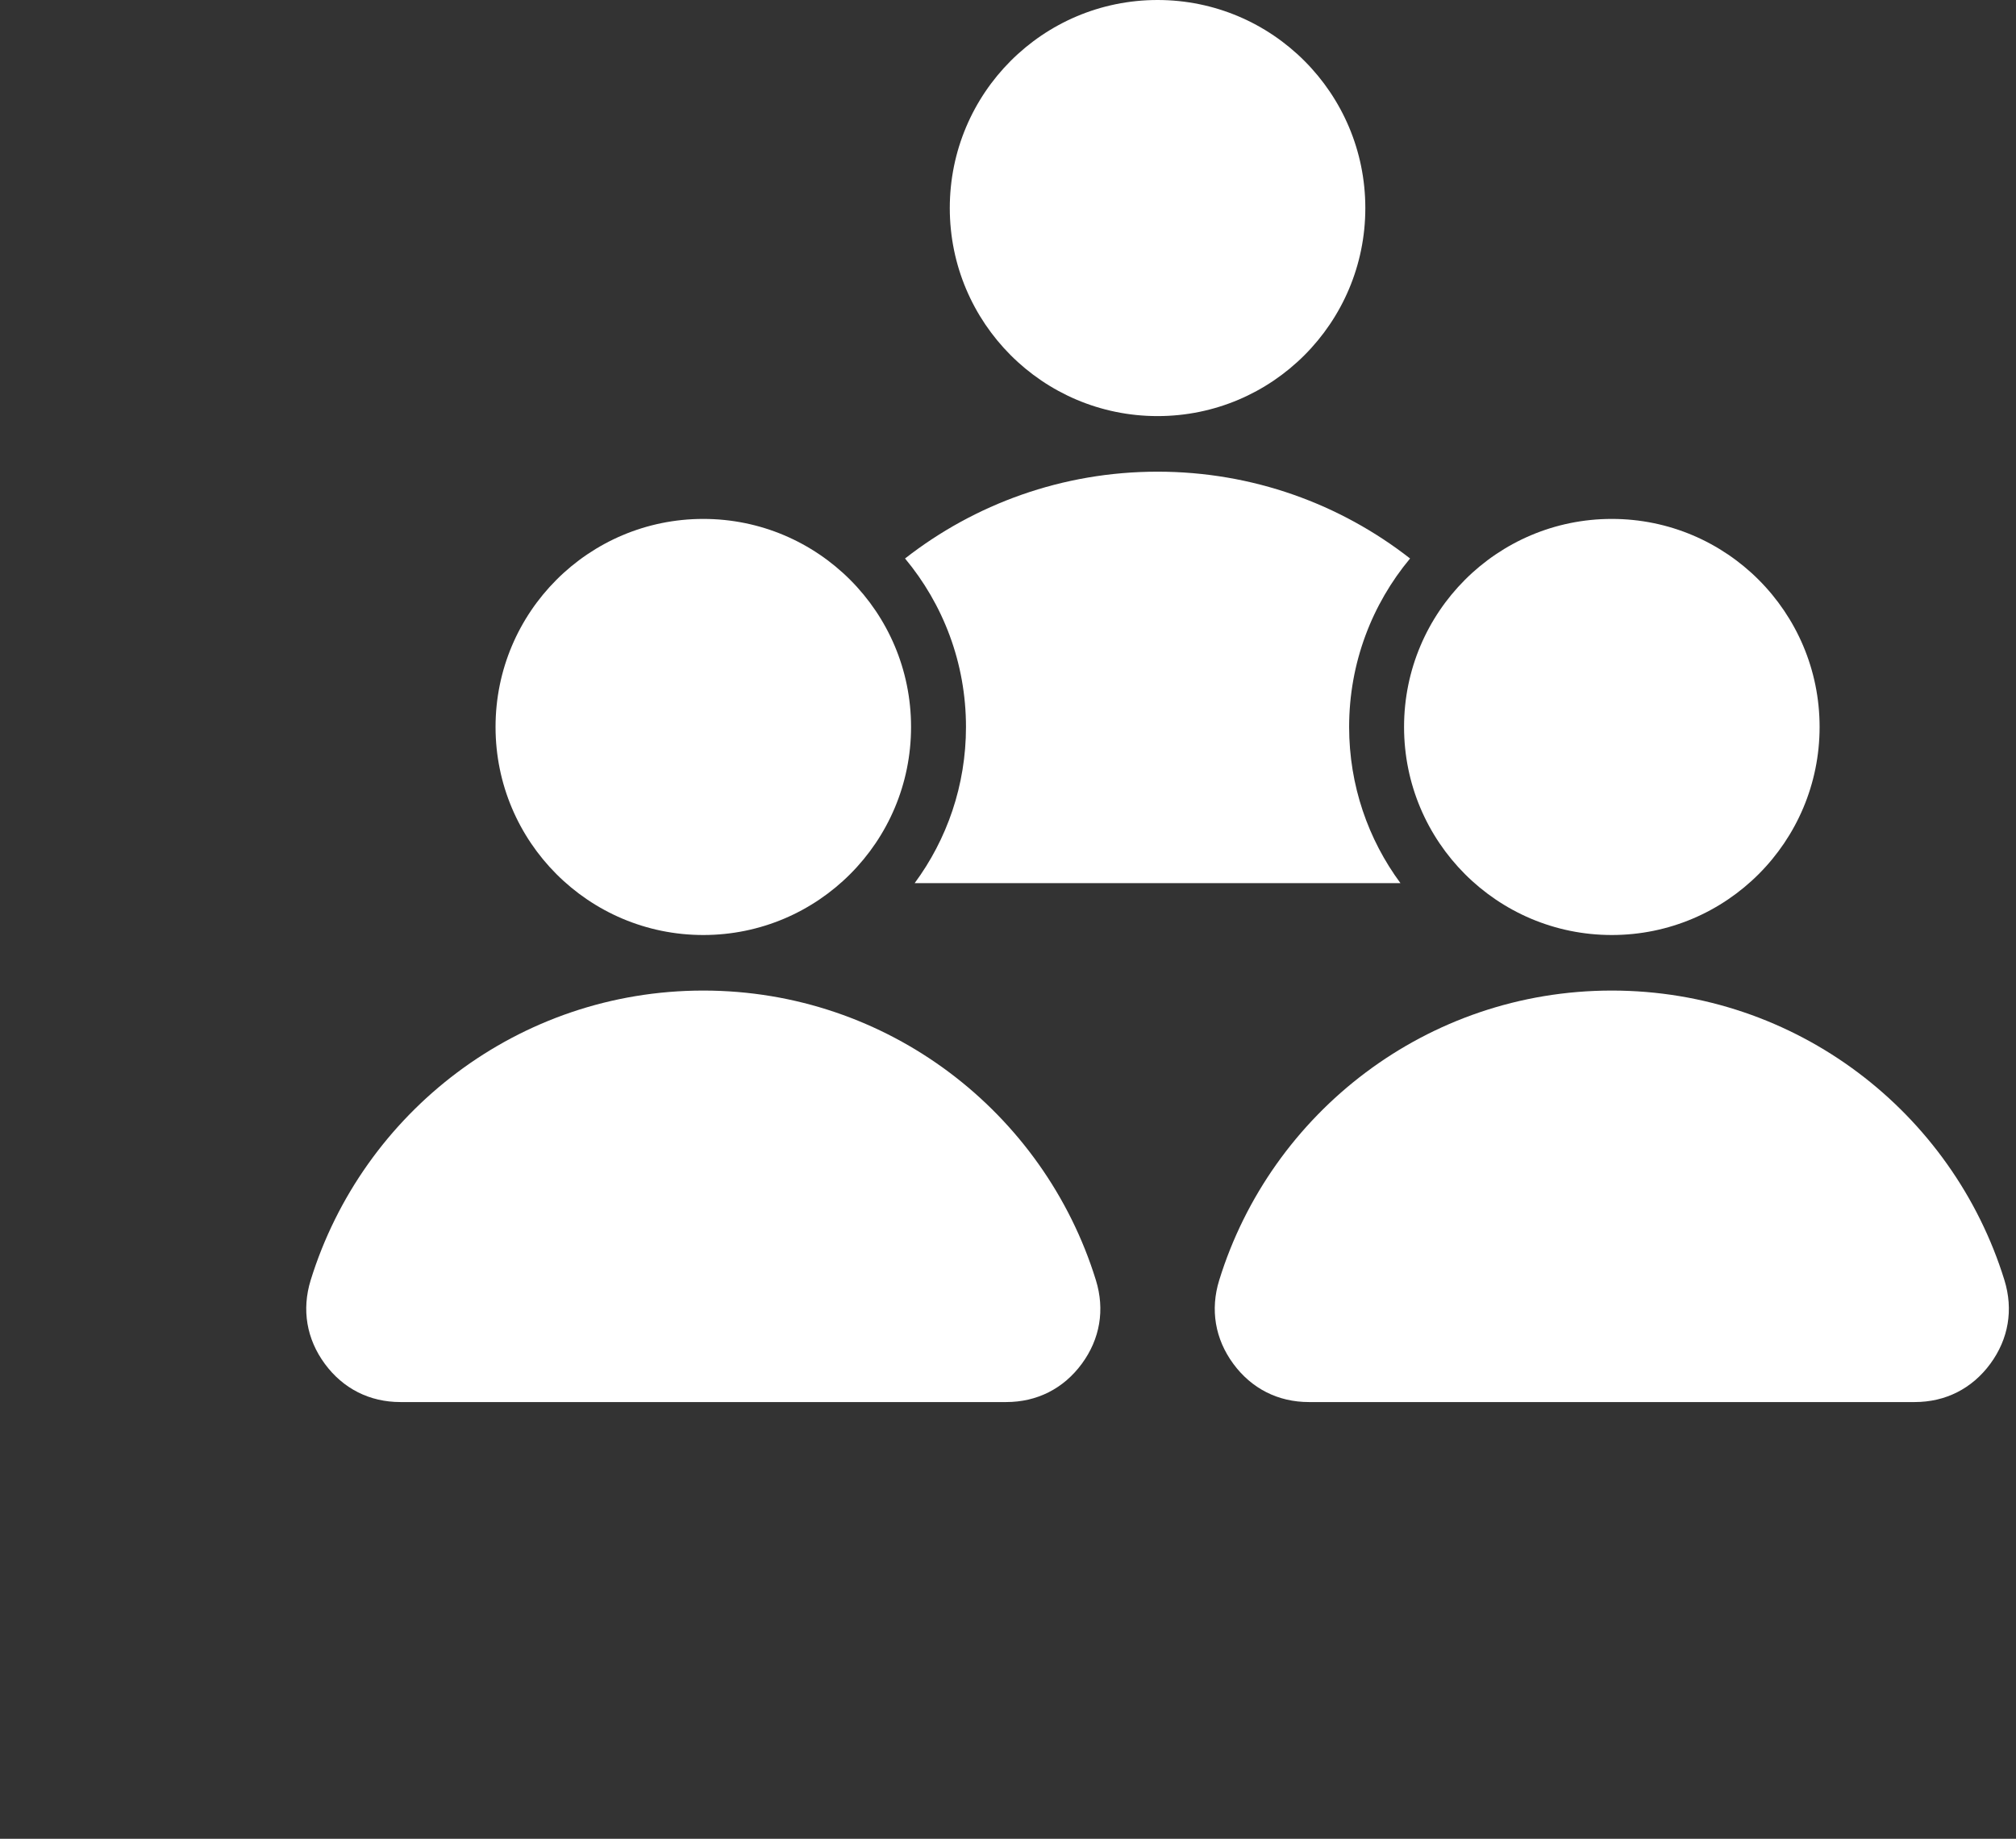 <svg width="57" height="52" viewBox="0 0 57 52" fill="none" xmlns="http://www.w3.org/2000/svg">
<rect x="0" y="0" width="57" height="52" fill="#333333" stroke="none"/>
<path fill-rule="evenodd" clip-rule="evenodd" d="M32.729 13.339C35.42 13.339 37.898 14.255 39.868 15.794C38.793 17.085 38.145 18.746 38.145 20.558C38.145 22.212 38.684 23.74 39.596 24.975H25.861C26.773 23.74 27.312 22.212 27.312 20.558C27.312 18.746 26.665 17.085 25.589 15.794C27.559 14.255 30.037 13.339 32.729 13.339ZM19.885 28.013C25.104 28.013 29.519 31.459 30.985 36.203C31.243 37.037 31.103 37.866 30.586 38.569C30.069 39.271 29.32 39.65 28.449 39.65H11.321C10.45 39.65 9.701 39.271 9.184 38.569C8.667 37.866 8.527 37.037 8.784 36.203C10.251 31.459 14.666 28.013 19.885 28.013ZM45.572 14.675C42.328 14.675 39.698 17.309 39.698 20.558C39.698 23.808 42.328 26.442 45.572 26.442C48.816 26.442 51.447 23.808 51.447 20.558C51.447 17.309 48.816 14.675 45.572 14.675ZM19.885 14.675C16.641 14.675 14.011 17.309 14.011 20.558C14.011 23.808 16.641 26.442 19.885 26.442C23.129 26.442 25.759 23.808 25.759 20.558C25.759 17.309 23.129 14.675 19.885 14.675ZM45.572 28.013C50.791 28.013 55.206 31.459 56.673 36.203C56.93 37.037 56.79 37.866 56.273 38.569C55.756 39.271 55.007 39.65 54.136 39.65H37.008C36.137 39.65 35.388 39.271 34.871 38.569C34.354 37.866 34.214 37.037 34.472 36.203C35.938 31.459 40.354 28.013 45.572 28.013ZM32.729 0C35.973 0 38.603 2.634 38.603 5.884C38.603 9.133 35.973 11.767 32.729 11.767C29.484 11.767 26.854 9.133 26.854 5.884C26.854 2.634 29.484 0 32.729 0Z" fill="white"/>
</svg>
